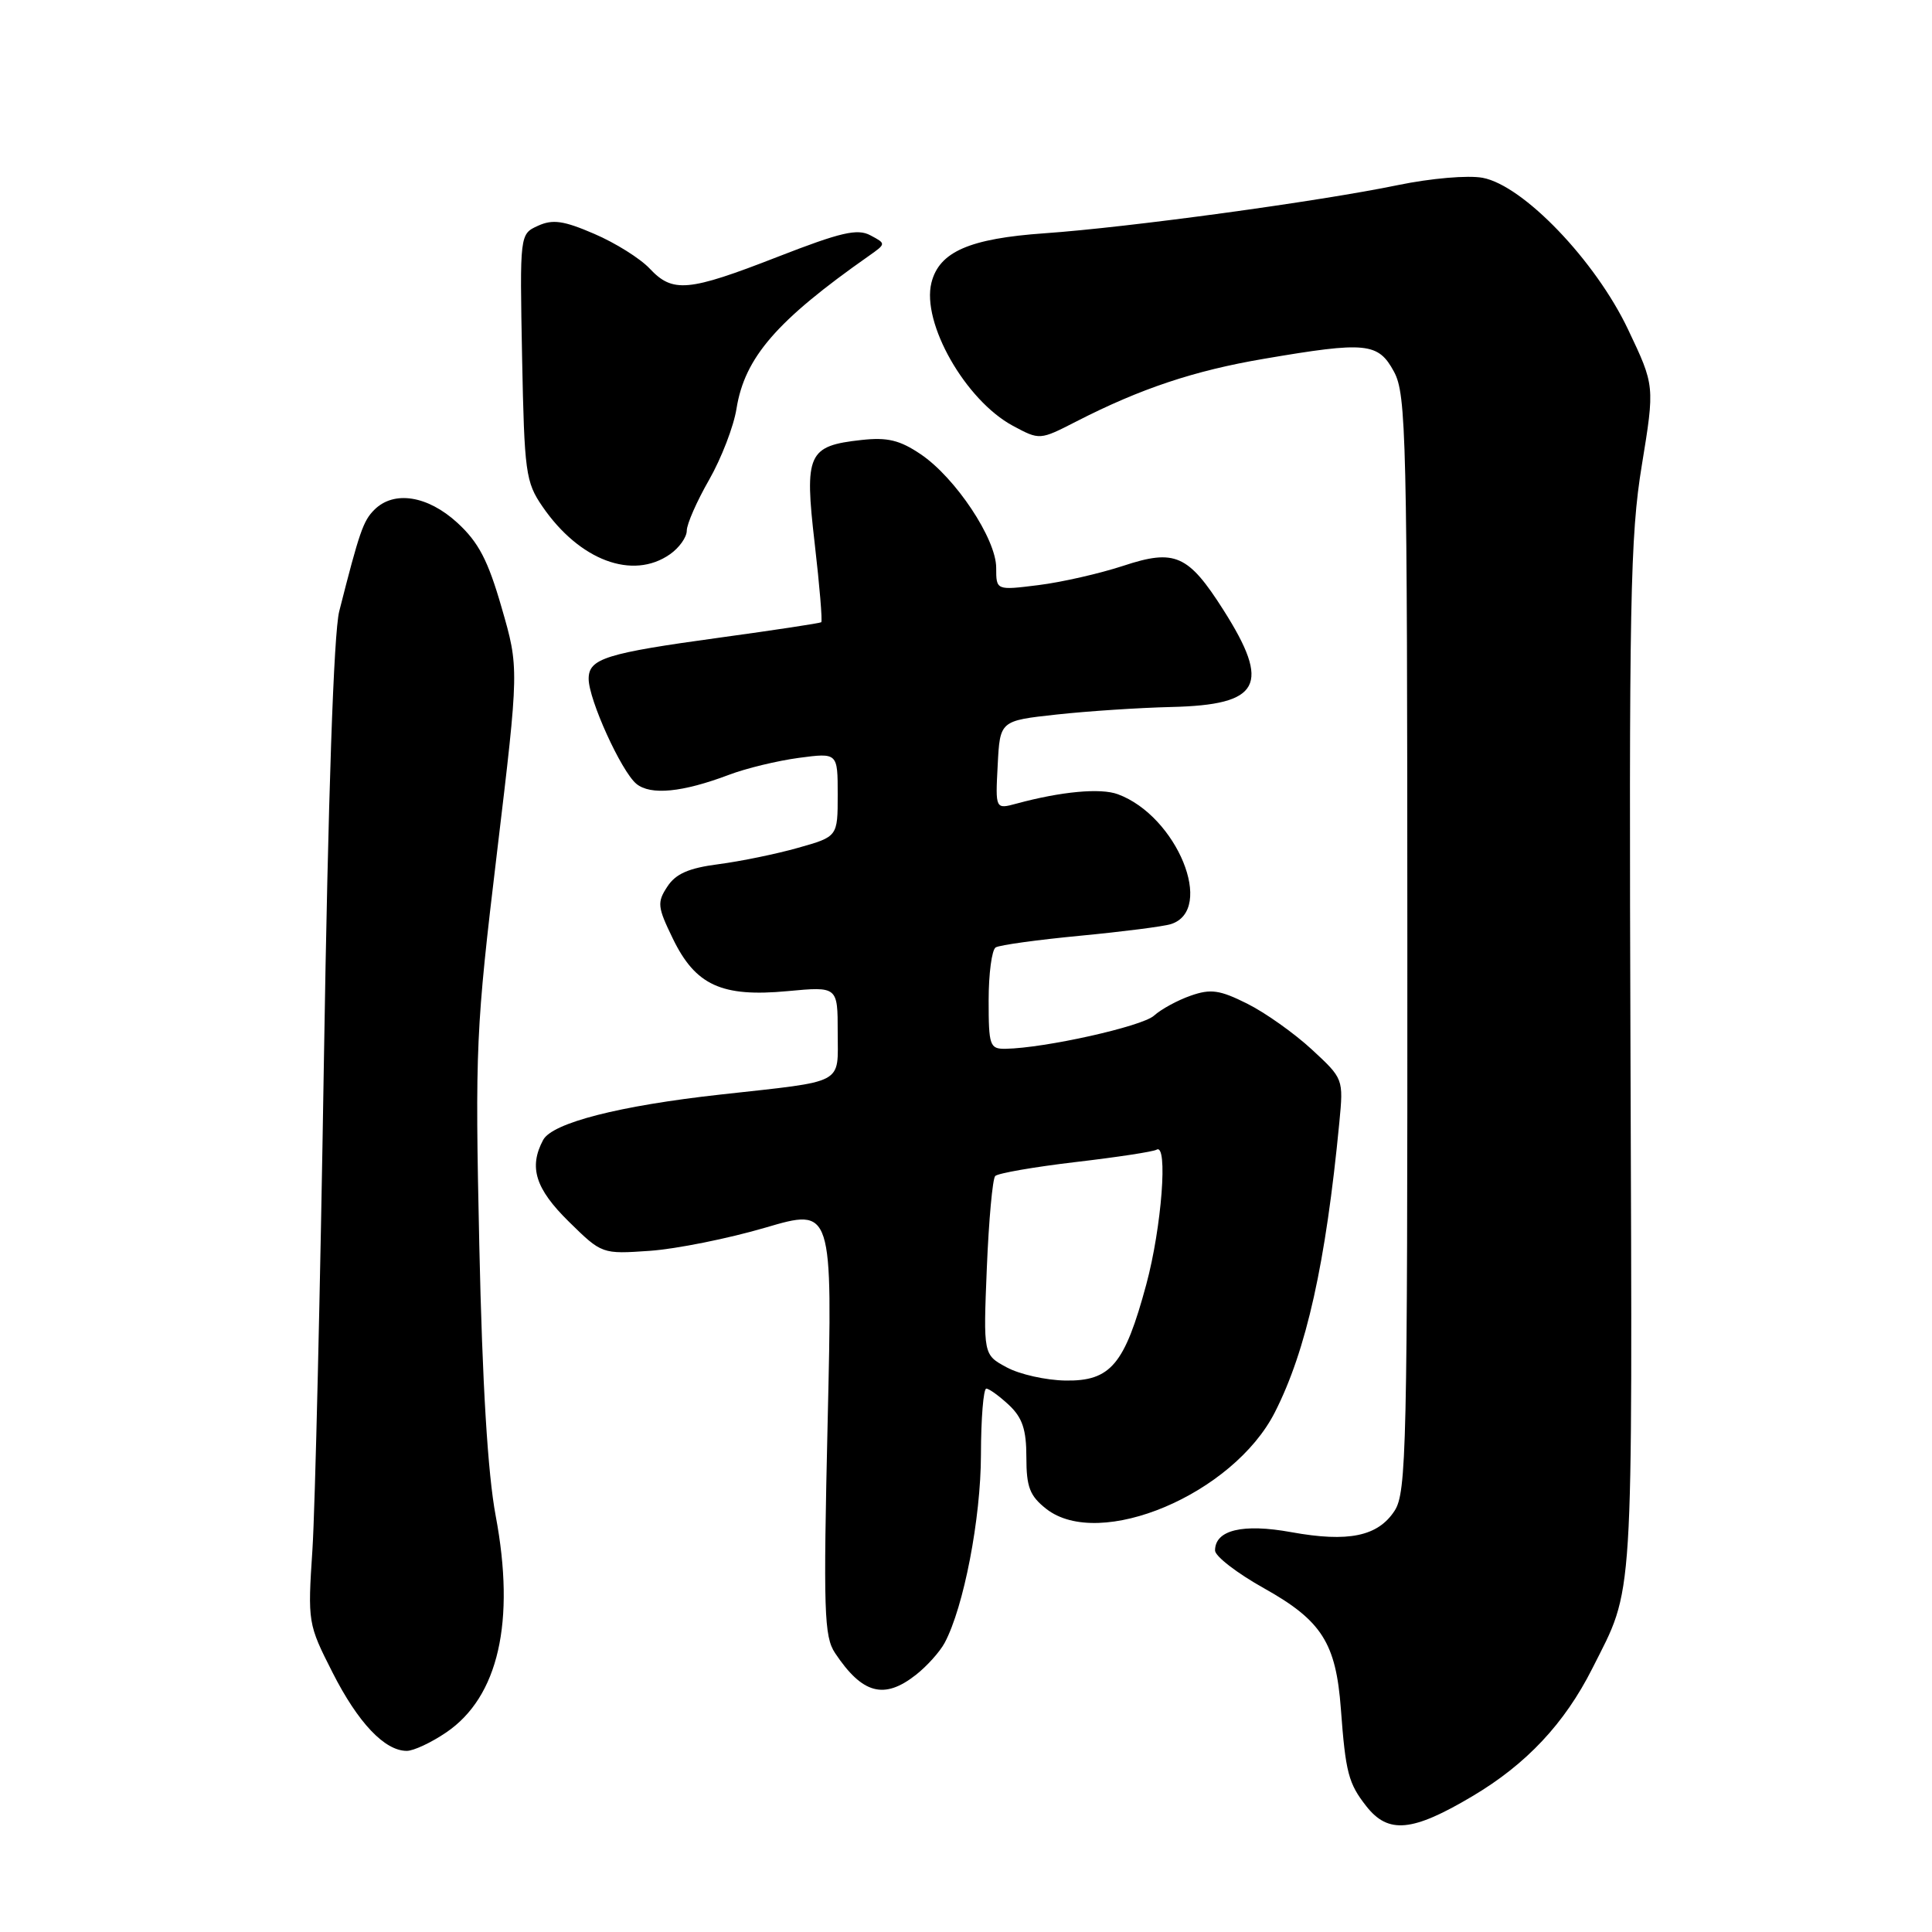 <?xml version="1.0" encoding="UTF-8" standalone="no"?>
<!DOCTYPE svg PUBLIC "-//W3C//DTD SVG 1.1//EN" "http://www.w3.org/Graphics/SVG/1.1/DTD/svg11.dtd" >
<svg xmlns="http://www.w3.org/2000/svg" xmlns:xlink="http://www.w3.org/1999/xlink" version="1.1" viewBox="0 0 256 256">
 <g >
 <path fill="currentColor"
d=" M 195.13 237.99 C 202.26 233.76 207.31 228.37 210.98 221.10 C 216.54 210.05 216.30 214.00 216.05 140.34 C 215.84 79.76 216.01 71.01 217.55 61.65 C 219.27 51.11 219.27 51.11 215.73 43.66 C 211.40 34.53 201.84 24.57 196.46 23.56 C 194.53 23.20 189.63 23.62 185.26 24.52 C 174.78 26.69 149.57 30.13 138.42 30.91 C 128.45 31.61 124.45 33.36 123.42 37.46 C 122.09 42.78 127.92 53.03 134.21 56.42 C 137.77 58.33 137.77 58.33 142.63 55.84 C 151.12 51.49 158.24 49.11 167.50 47.54 C 181.04 45.23 182.62 45.39 184.71 49.25 C 186.34 52.27 186.47 57.74 186.48 125.04 C 186.50 191.91 186.37 197.79 184.78 200.20 C 182.57 203.58 178.66 204.39 171.10 203.02 C 164.67 201.85 161.00 202.73 161.00 205.45 C 161.00 206.21 163.92 208.46 167.50 210.46 C 175.13 214.73 177.02 217.70 177.67 226.41 C 178.30 234.90 178.67 236.31 181.05 239.34 C 183.96 243.04 187.15 242.74 195.13 237.99 Z  M 59.12 229.56 C 66.05 224.86 68.32 214.88 65.68 200.85 C 64.63 195.25 63.91 183.42 63.51 165.00 C 62.94 138.78 63.05 136.36 65.85 113.00 C 68.78 88.50 68.78 88.50 66.47 80.52 C 64.66 74.23 63.41 71.85 60.60 69.27 C 56.66 65.66 52.19 64.96 49.60 67.55 C 48.13 69.01 47.62 70.48 44.95 81.00 C 44.22 83.87 43.48 105.40 42.92 140.50 C 42.44 170.75 41.75 199.91 41.40 205.31 C 40.76 214.99 40.80 215.19 44.07 221.63 C 47.44 228.27 50.97 232.00 53.90 232.00 C 54.80 232.00 57.15 230.90 59.12 229.56 Z  M 121.37 221.92 C 122.82 220.78 124.53 218.88 125.17 217.69 C 127.70 212.96 129.97 201.21 129.98 192.75 C 129.99 187.94 130.31 184.00 130.69 184.00 C 131.06 184.00 132.41 184.98 133.69 186.17 C 135.48 187.86 136.00 189.43 136.00 193.10 C 136.00 197.05 136.45 198.21 138.63 199.93 C 145.69 205.47 163.41 197.99 168.93 187.13 C 173.11 178.90 175.67 167.42 177.47 148.72 C 178.02 142.95 178.02 142.94 173.80 139.04 C 171.48 136.90 167.63 134.17 165.26 132.99 C 161.62 131.17 160.43 131.00 157.78 131.93 C 156.05 132.53 153.86 133.72 152.91 134.58 C 151.33 136.01 138.46 138.88 133.25 138.97 C 131.15 139.00 131.00 138.58 131.00 132.56 C 131.00 129.02 131.42 125.86 131.93 125.54 C 132.44 125.22 137.48 124.53 143.13 123.99 C 148.78 123.45 154.18 122.76 155.15 122.45 C 161.05 120.58 155.96 108.13 148.12 105.24 C 145.83 104.39 140.60 104.88 134.70 106.48 C 131.89 107.24 131.89 107.24 132.20 101.37 C 132.50 95.50 132.50 95.50 140.00 94.68 C 144.12 94.23 150.97 93.78 155.21 93.68 C 167.04 93.40 168.44 90.79 162.10 80.81 C 157.45 73.50 155.68 72.71 148.85 74.97 C 145.74 75.99 140.68 77.15 137.60 77.53 C 132.00 78.23 132.00 78.23 132.00 75.23 C 132.00 71.41 126.61 63.30 122.00 60.19 C 119.23 58.32 117.59 57.92 114.15 58.30 C 107.04 59.08 106.57 60.11 107.95 72.00 C 108.60 77.61 108.99 82.31 108.82 82.45 C 108.64 82.58 102.65 83.49 95.50 84.47 C 80.22 86.56 78.00 87.26 78.00 89.95 C 78.00 92.70 82.32 102.20 84.32 103.86 C 86.20 105.41 90.42 105.00 96.61 102.66 C 98.87 101.80 103.03 100.80 105.86 100.42 C 111.00 99.74 111.00 99.74 111.00 105.30 C 111.00 110.86 111.00 110.86 105.75 112.34 C 102.86 113.16 98.12 114.13 95.21 114.51 C 91.26 115.02 89.53 115.78 88.42 117.49 C 87.05 119.57 87.12 120.19 89.15 124.36 C 92.15 130.56 95.63 132.15 104.35 131.33 C 111.00 130.71 111.00 130.71 111.00 136.78 C 111.00 143.81 112.18 143.18 95.50 145.03 C 82.06 146.51 73.18 148.79 71.97 151.05 C 70.04 154.66 70.94 157.52 75.38 161.88 C 79.76 166.18 79.76 166.18 86.13 165.74 C 89.63 165.49 96.51 164.11 101.41 162.67 C 110.32 160.05 110.32 160.05 109.67 188.31 C 109.09 213.52 109.19 216.85 110.65 219.04 C 114.27 224.47 117.15 225.24 121.37 221.92 Z  M 88.78 73.44 C 90.00 72.59 91.00 71.18 91.00 70.32 C 91.00 69.45 92.33 66.42 93.96 63.58 C 95.58 60.74 97.22 56.50 97.59 54.15 C 98.68 47.37 102.90 42.49 115.14 33.90 C 117.42 32.29 117.42 32.29 115.33 31.18 C 113.61 30.26 111.42 30.77 103.05 34.03 C 91.17 38.66 89.14 38.84 86.08 35.58 C 84.83 34.25 81.53 32.18 78.75 30.99 C 74.68 29.23 73.23 29.03 71.28 29.92 C 68.87 31.02 68.87 31.02 69.18 47.34 C 69.48 62.60 69.65 63.88 71.88 67.12 C 76.78 74.26 83.83 76.91 88.78 73.44 Z  M 133.39 181.18 C 130.29 179.51 130.29 179.51 130.76 168.01 C 131.02 161.68 131.52 156.20 131.87 155.83 C 132.22 155.46 137.00 154.63 142.50 153.98 C 148.00 153.34 152.84 152.60 153.25 152.34 C 154.79 151.40 153.93 162.63 151.89 170.19 C 149.02 180.82 147.17 183.02 141.18 182.93 C 138.60 182.89 135.10 182.11 133.39 181.18 Z "/>
</g>
</svg>